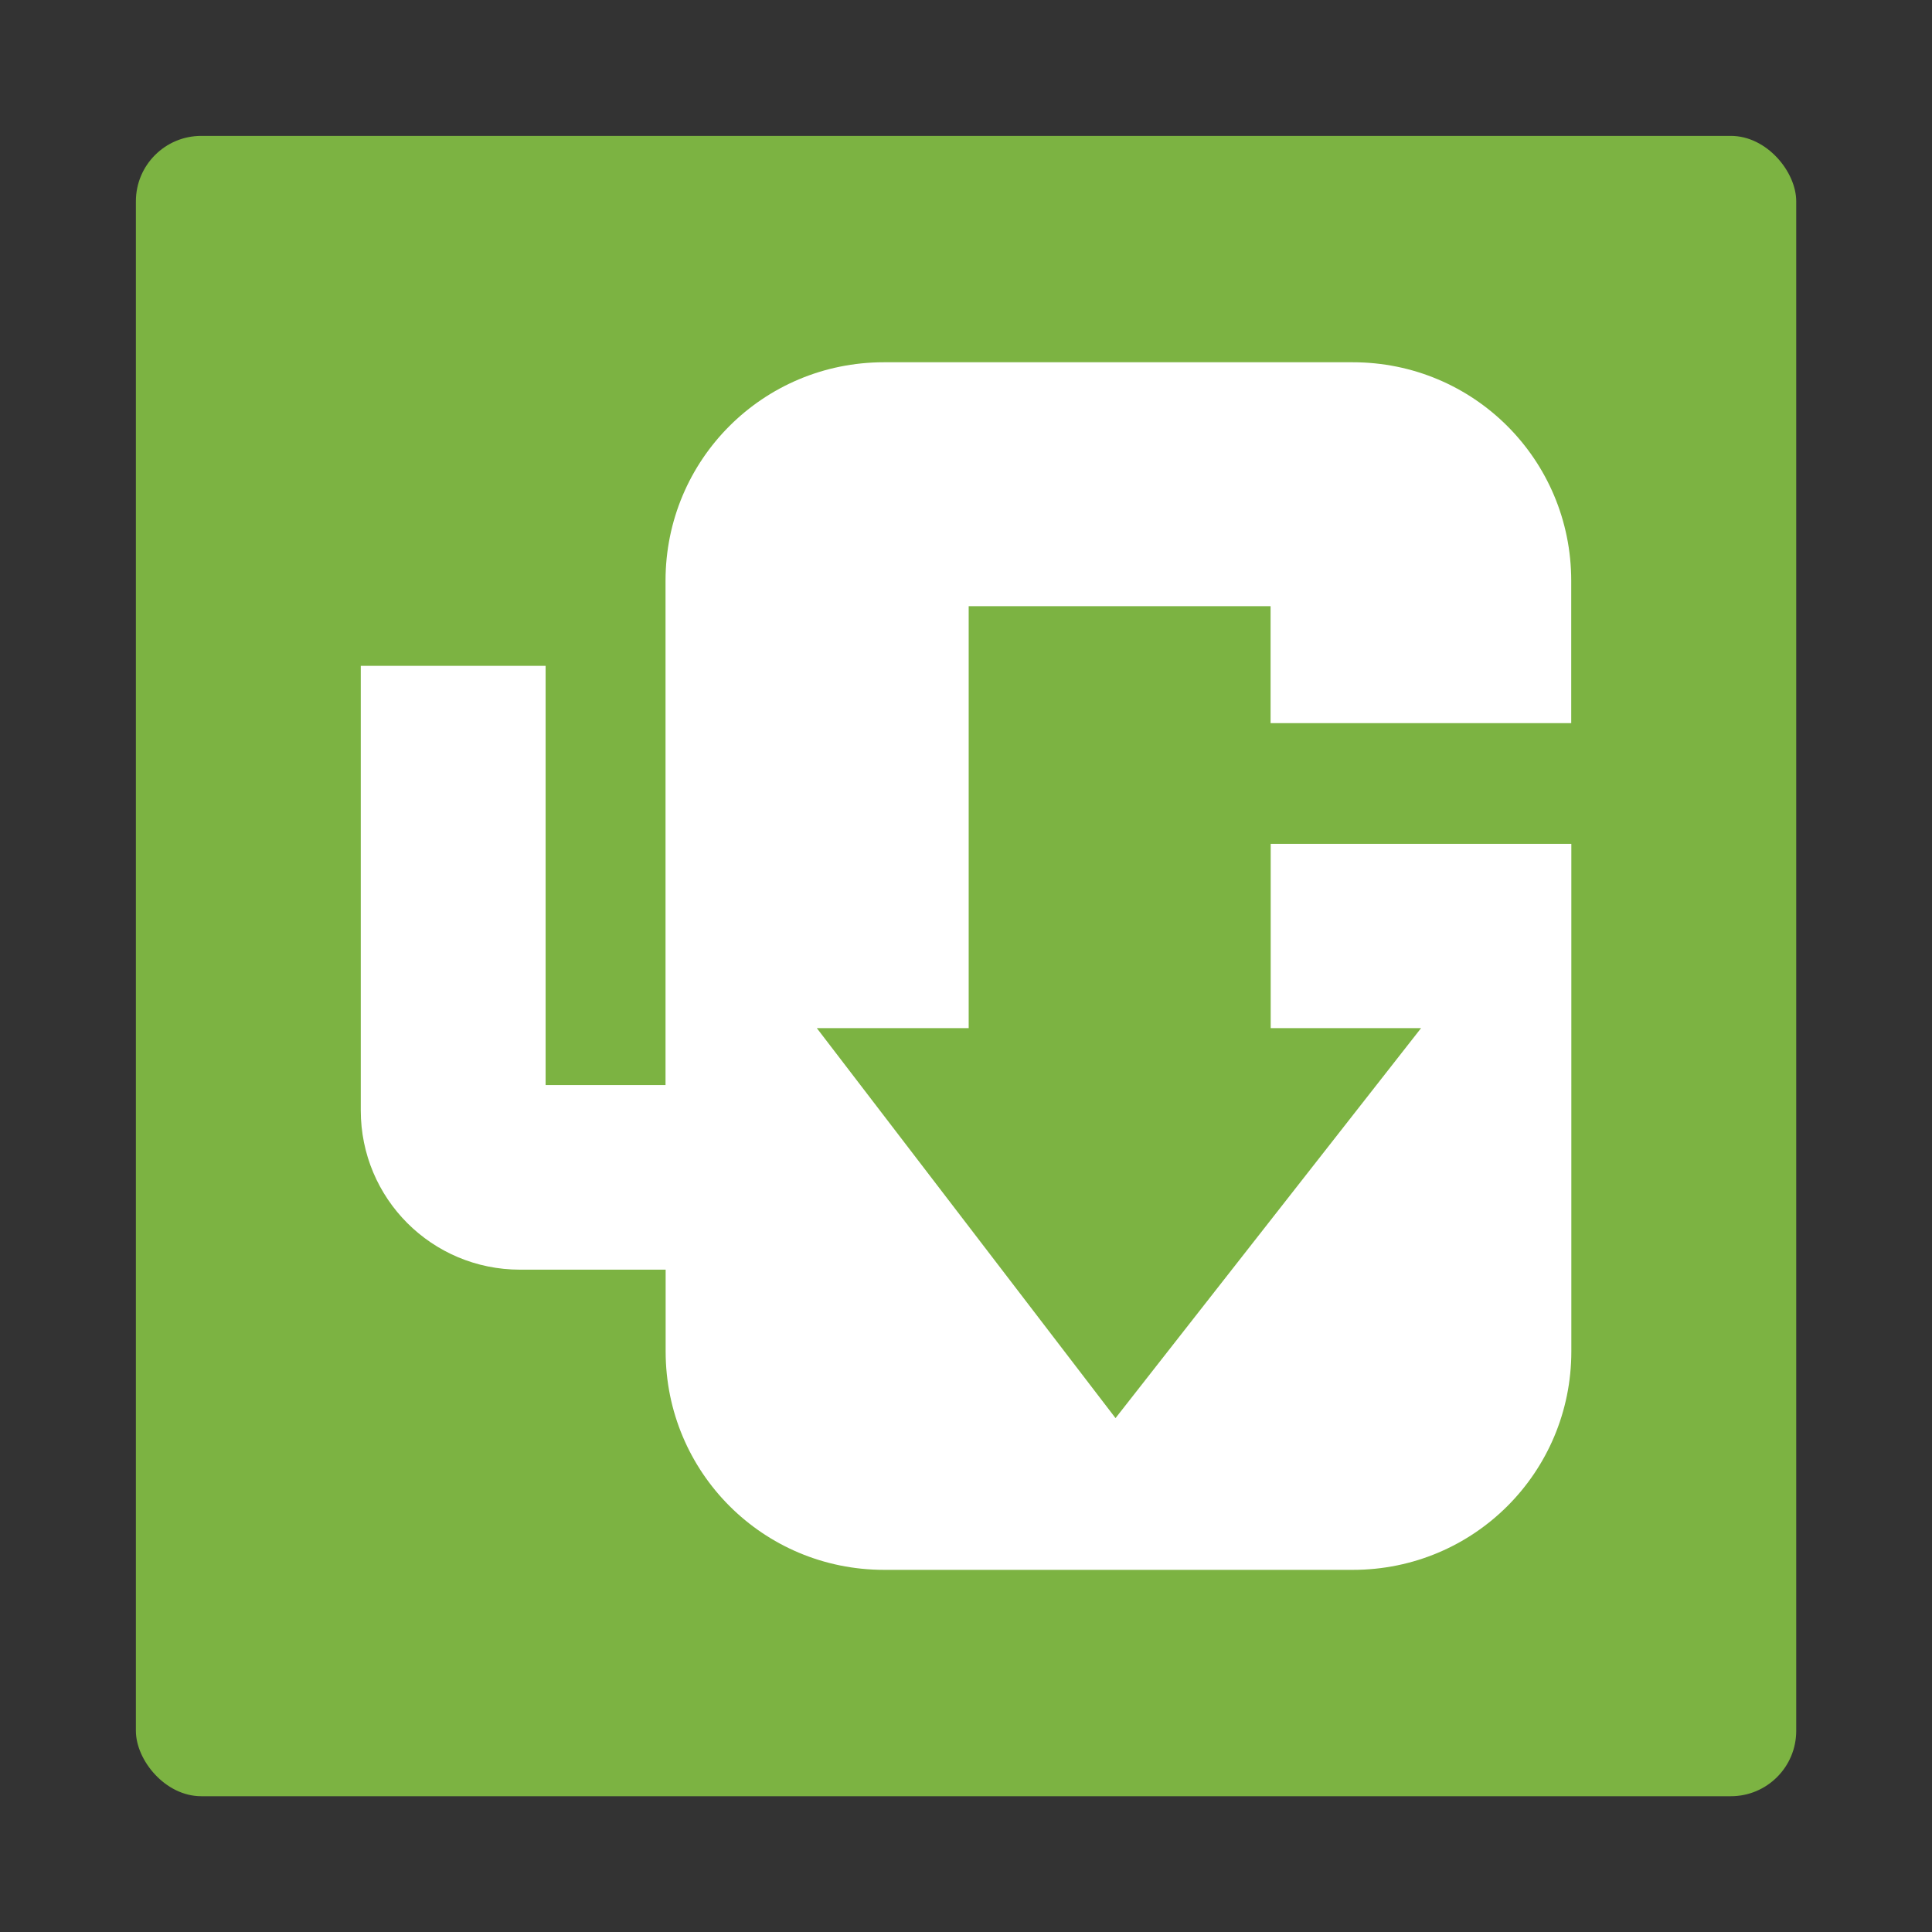 <?xml version="1.0" encoding="UTF-8" standalone="no"?>
<svg
   xmlns:dc="http://purl.org/dc/elements/1.1/"
   xmlns:cc="http://creativecommons.org/ns#"
   xmlns:rdf="http://www.w3.org/1999/02/22-rdf-syntax-ns#"
   xmlns:svg="http://www.w3.org/2000/svg"
   xmlns="http://www.w3.org/2000/svg"
   xmlns:sodipodi="http://sodipodi.sourceforge.net/DTD/sodipodi-0.dtd"
   xmlns:inkscape="http://www.inkscape.org/namespaces/inkscape"
   inkscape:version="1.0 (4035a4fb49, 2020-05-01)"
   sodipodi:docname="uget-icon.svg"
   id="svg25"
   viewBox="0 0 16.933 16.933"
   version="1.1"
   height="64"
   width="64">
  <rect x="0" y="0" width="16.933" height="16.933" fill="#333333" stroke="none"/>
  <sodipodi:namedview
     inkscape:current-layer="svg25"
     inkscape:window-maximized="1"
     inkscape:window-y="36"
     inkscape:window-x="0"
     inkscape:cy="-14.475129"
     inkscape:cx="-41.868181"
     inkscape:zoom="2.9804688"
     showgrid="false"
     id="namedview27"
     inkscape:window-height="932"
     inkscape:window-width="1920"
     inkscape:pageshadow="2"
     inkscape:pageopacity="0"
     guidetolerance="10"
     gridtolerance="10"
     objecttolerance="10"
     borderopacity="1"
     bordercolor="#666666"
     pagecolor="#ffffff" />
  <defs
     id="defs7">
    <linearGradient
       gradientUnits="userSpaceOnUse"
       gradientTransform="matrix(0.499,0,0,0.499,11.356,348.3)"
       y2="-100.78"
       y1="-137.82"
       x2="-6.147"
       x1="-6.147"
       id="a">
      <stop
         id="stop2"
         offset="0"
         stop-color="#72cd77" />
      <stop
         id="stop4"
         offset="1"
         stop-color="#26c084" />
    </linearGradient>
  </defs>
  <path
     d=""
     id="path870"
     style="fill:#000000;stroke-width:0.033" />
  <path
     d=""
     id="path868"
     style="fill:#000000;stroke-width:0.033" />
  <rect
     ry="0.573"
     y="1.191"
     x="1.191"
     height="14.552"
     width="14.552"
     id="rect872"
     style="opacity:1;fill:#7cb342;fill-opacity:1;stroke-width:0.528;stroke-linecap:round" />
  <path
     d="m 7.748,3.175 c -1.061,0 -1.915,0.854 -1.915,1.915 V 9.51 H 4.782 V 5.836 h -1.62 v 3.896 c 0,0.773 0.623,1.396 1.396,1.396 h 1.276 v 0.716 c 0,1.061 0.854,1.915 1.915,1.915 h 4.108 c 1.061,0 1.915,-0.854 1.915,-1.915 V 7.396 h -2.635 v 1.615 h 1.318 L 9.777,12.429 7.159,9.011 h 1.331 V 5.313 H 11.136 v 1.025 h 2.635 V 5.09 c 0,-1.061 -0.854,-1.915 -1.915,-1.915 z"
     style="opacity:1;fill:#ffffff;fill-opacity:1;stroke-width:0.525;stroke-linecap:round"
     id="rect874" />
</svg>
